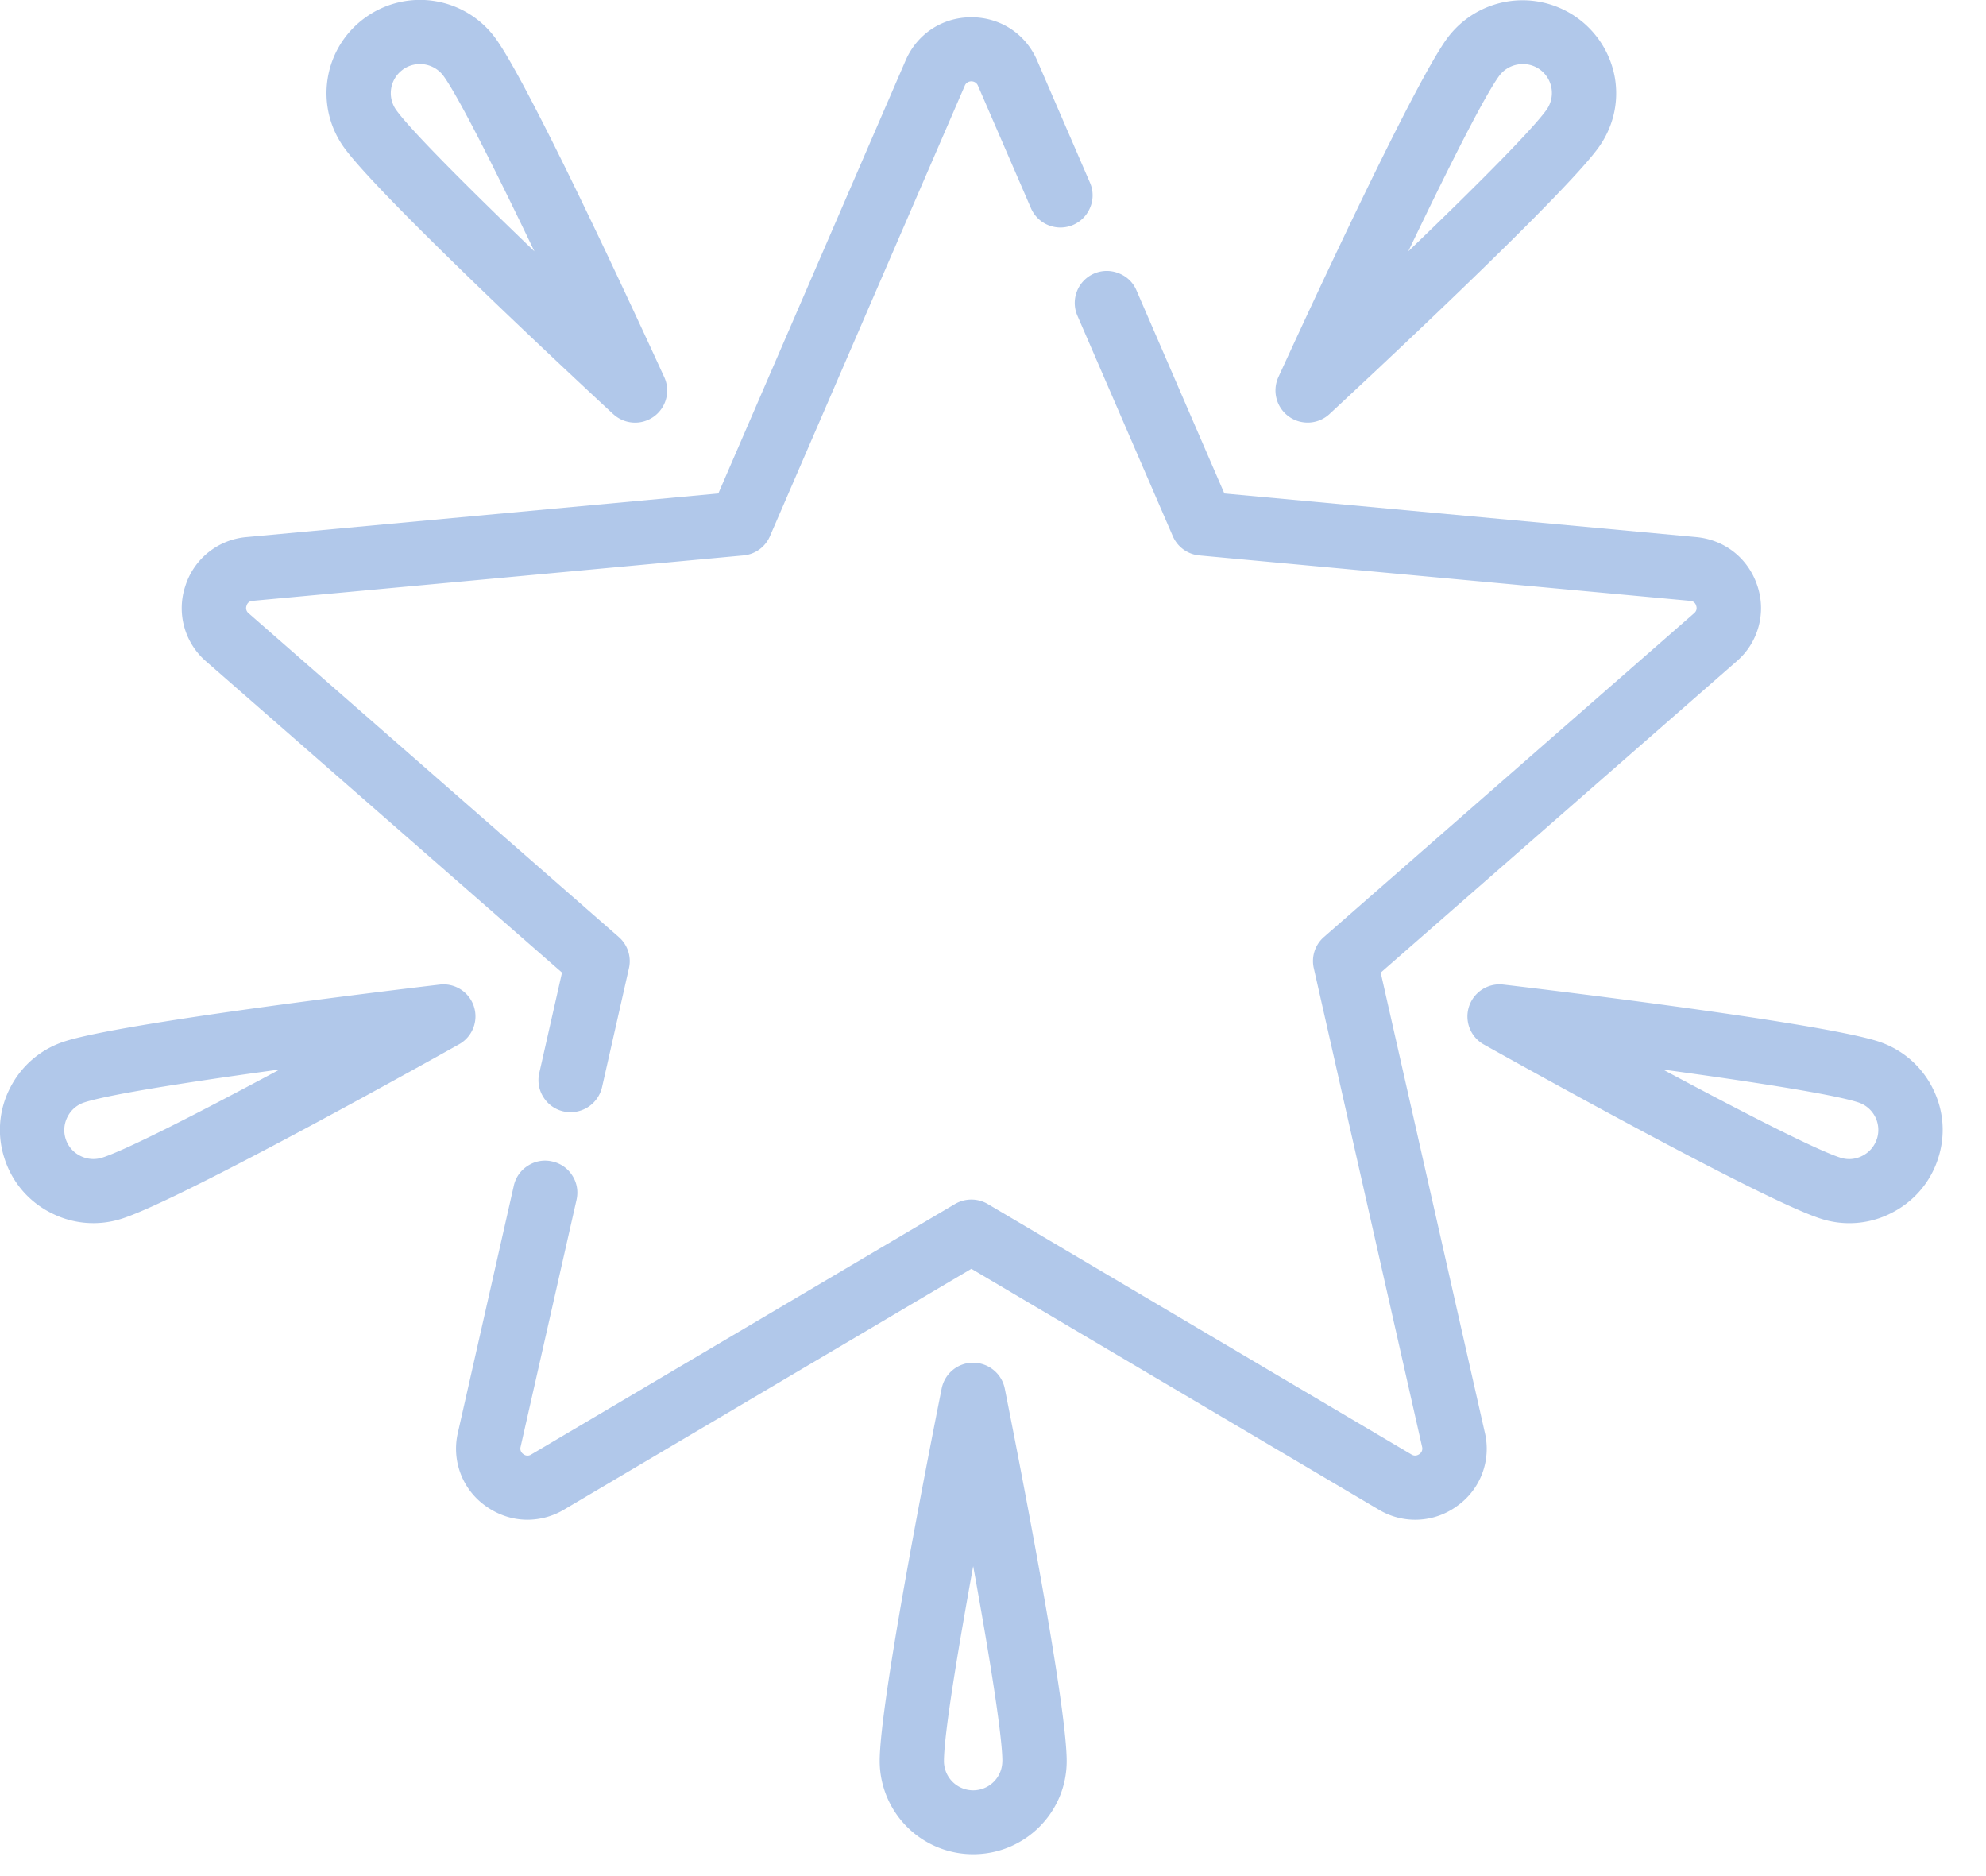 <svg xmlns="http://www.w3.org/2000/svg" width="36" height="34" viewBox="0 0 36 34">
    <path fill="#B1C8EA" fill-rule="evenodd" d="M25.028 17.627l1.888 8.338a1.27 1.27 0 0 1-.503 1.328 1.283 1.283 0 0 1-1.422.065l-7.383-4.364-7.383 4.364a1.303 1.303 0 0 1-.663.184c-.271 0-.533-.087-.76-.25a1.272 1.272 0 0 1-.502-1.327l1.014-4.478a.573.573 0 0 1 .257-.362.569.569 0 0 1 .439-.076.575.575 0 0 1 .365.256c.084.131.11.286.076.438l-1.014 4.478a.12.12 0 0 0 .05.132.118.118 0 0 0 .142.007l7.682-4.54a.588.588 0 0 1 .594 0l7.681 4.54c.046.028.095.026.142-.007a.12.12 0 0 0 .05-.133l-1.963-8.674a.578.578 0 0 1 .183-.564l6.71-5.868c.044-.038.056-.084.038-.137a.116.116 0 0 0-.11-.088l-8.895-.823a.582.582 0 0 1-.481-.348l-1.73-3.997a.58.58 0 0 1 .751-.768c.146.057.26.167.32.31l1.593 3.68 8.548.79c.525.048.951.388 1.114.885a1.27 1.27 0 0 1-.378 1.368l-6.45 5.641zm-14.84 0l-6.451-5.64a1.272 1.272 0 0 1-.377-1.368 1.276 1.276 0 0 1 1.113-.886l8.548-.79 3.396-7.85c.21-.481.666-.78 1.19-.78.526 0 .983.299 1.192.78l.959 2.218a.57.57 0 0 1 .006.443.582.582 0 0 1-1.077.016l-.96-2.218c-.044-.104-.195-.104-.238 0l-3.533 8.167a.58.58 0 0 1-.482.347l-8.894.823a.116.116 0 0 0-.11.087.118.118 0 0 0 .037.138l6.71 5.868c.16.14.231.357.184.564l-.488 2.157a.586.586 0 0 1-.698.439.576.576 0 0 1-.363-.256.573.573 0 0 1-.077-.438l.412-1.82zM7.303 1.261a.526.526 0 0 0-.12.734c.238.33 1.123 1.234 2.504 2.56-.84-1.75-1.406-2.845-1.645-3.175a.53.53 0 0 0-.739-.12zm3.81 6.241c-.703-.651-4.235-3.942-4.876-4.828A1.685 1.685 0 0 1 6.623.318a1.694 1.694 0 0 1 2.365.384c.662.915 2.81 5.604 3.054 6.135a.582.582 0 0 1-.928.665zm14.415-2.947c1.401-1.346 2.263-2.23 2.502-2.56a.525.525 0 0 0-.513-.827.527.527 0 0 0-.345.212c-.24.33-.806 1.426-1.644 3.175zm-2.166 2.993a.582.582 0 0 1-.19-.711c.398-.869 2.412-5.247 3.055-6.135a1.699 1.699 0 0 1 3.047.715c.073.445-.034.891-.298 1.257-.663.918-4.446 4.43-4.875 4.828a.583.583 0 0 1-.739.046zm10.66 13.093a.525.525 0 0 0-.339-.663c-.482-.157-2.116-.401-3.539-.595 1.69.905 2.823 1.47 3.21 1.595a.513.513 0 0 0 .404-.031.518.518 0 0 0 .263-.306zm1.007-.927c.206.402.242.859.1 1.288-.139.427-.438.775-.842.98a1.667 1.667 0 0 1-1.293.1c-1.036-.336-5.265-2.688-6.104-3.157a.582.582 0 0 1 .355-1.082c.232.026 5.681.669 6.8 1.03.43.14.78.44.984.84zm-33.805.526a.521.521 0 0 0 .232.708.524.524 0 0 0 .402.03c.388-.125 1.522-.69 3.212-1.596-1.423.194-3.058.44-3.539.596a.52.52 0 0 0-.307.262zm7.366-2a.579.579 0 0 1-.268.685c-.203.114-4.989 2.796-6.102 3.157a1.676 1.676 0 0 1-1.293-.1 1.67 1.67 0 0 1-.843-.98 1.658 1.658 0 0 1 .1-1.288c.205-.402.554-.7.985-.84 1.035-.336 5.845-.918 6.8-1.03a.58.58 0 0 1 .621.395zm9.58 13.677c0-.405-.187-1.654-.529-3.534-.256 1.408-.53 3.03-.53 3.534a.528.528 0 0 0 1.058 0zm-.529-7.22c.277 0 .516.195.572.465.187.937 1.123 5.663 1.123 6.755 0 .931-.76 1.687-1.695 1.687a1.693 1.693 0 0 1-1.695-1.687c0-1.09.936-5.817 1.124-6.755a.581.581 0 0 1 .571-.466z"/>
</svg>
